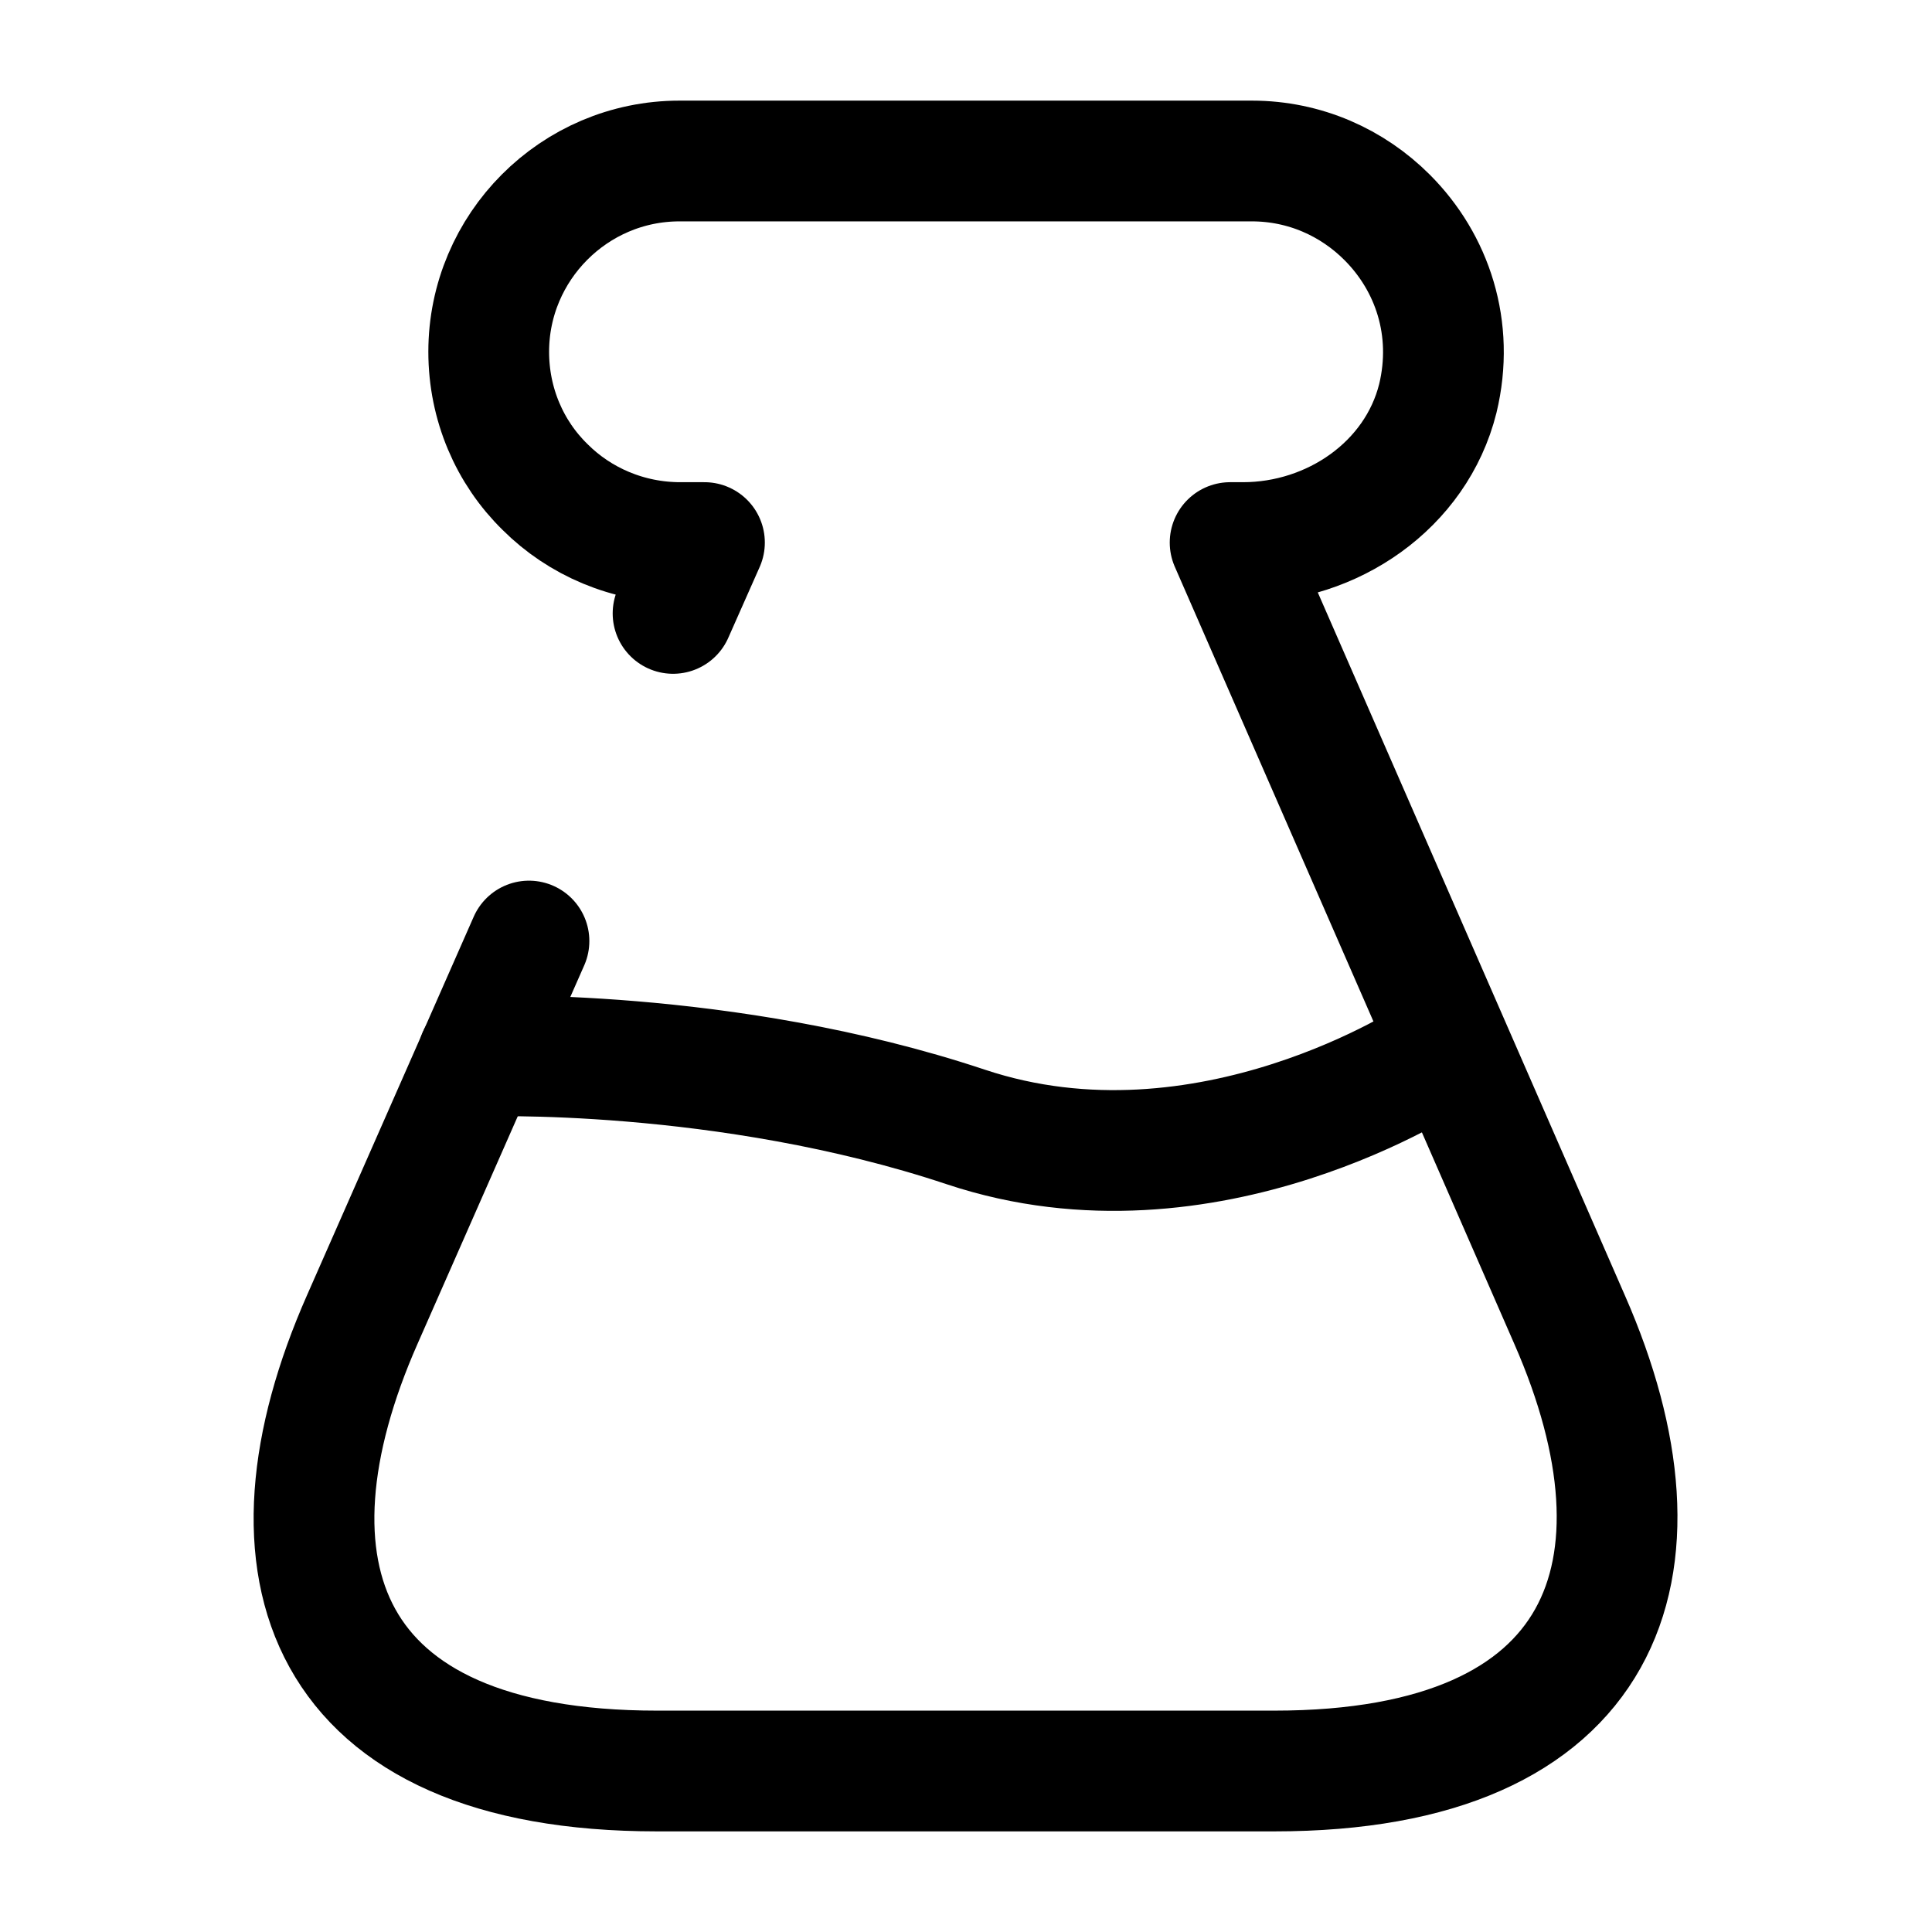 <svg
  width="24"
  height="24"
  viewBox="0 0 24 24"
  fill="none"
  xmlns="http://www.w3.org/2000/svg"
>
<path
    d="M8.361 7.62L8.751 6.74H8.451C7.801 6.74 7.201 6.48 6.771 6.05C6.331 5.62 6.071 5.02 6.071 4.37C6.071 3.07 7.131 2 8.441 2H15.551C16.211 2 16.801 2.27 17.231 2.7C17.791 3.26 18.071 4.08 17.861 4.95C17.591 6.03 16.551 6.74 15.441 6.74H15.281L19.501 16.4C20.851 19.48 19.971 22 15.831 22H8.161C3.981 22 3.141 19.47 4.501 16.39L6.571 11.69"
    stroke="currentColor"
    stroke-width="1.5"
    stroke-linecap="round"
    stroke-linejoin="round"
  />
<path
    d="M5.939 13.12C5.939 13.12 8.999 13 11.999 14C14.999 15 17.829 13.11 17.829 13.11"
    stroke="currentColor"
    stroke-width="1.5"
    stroke-linecap="round"
    stroke-linejoin="round"
  />
</svg>
